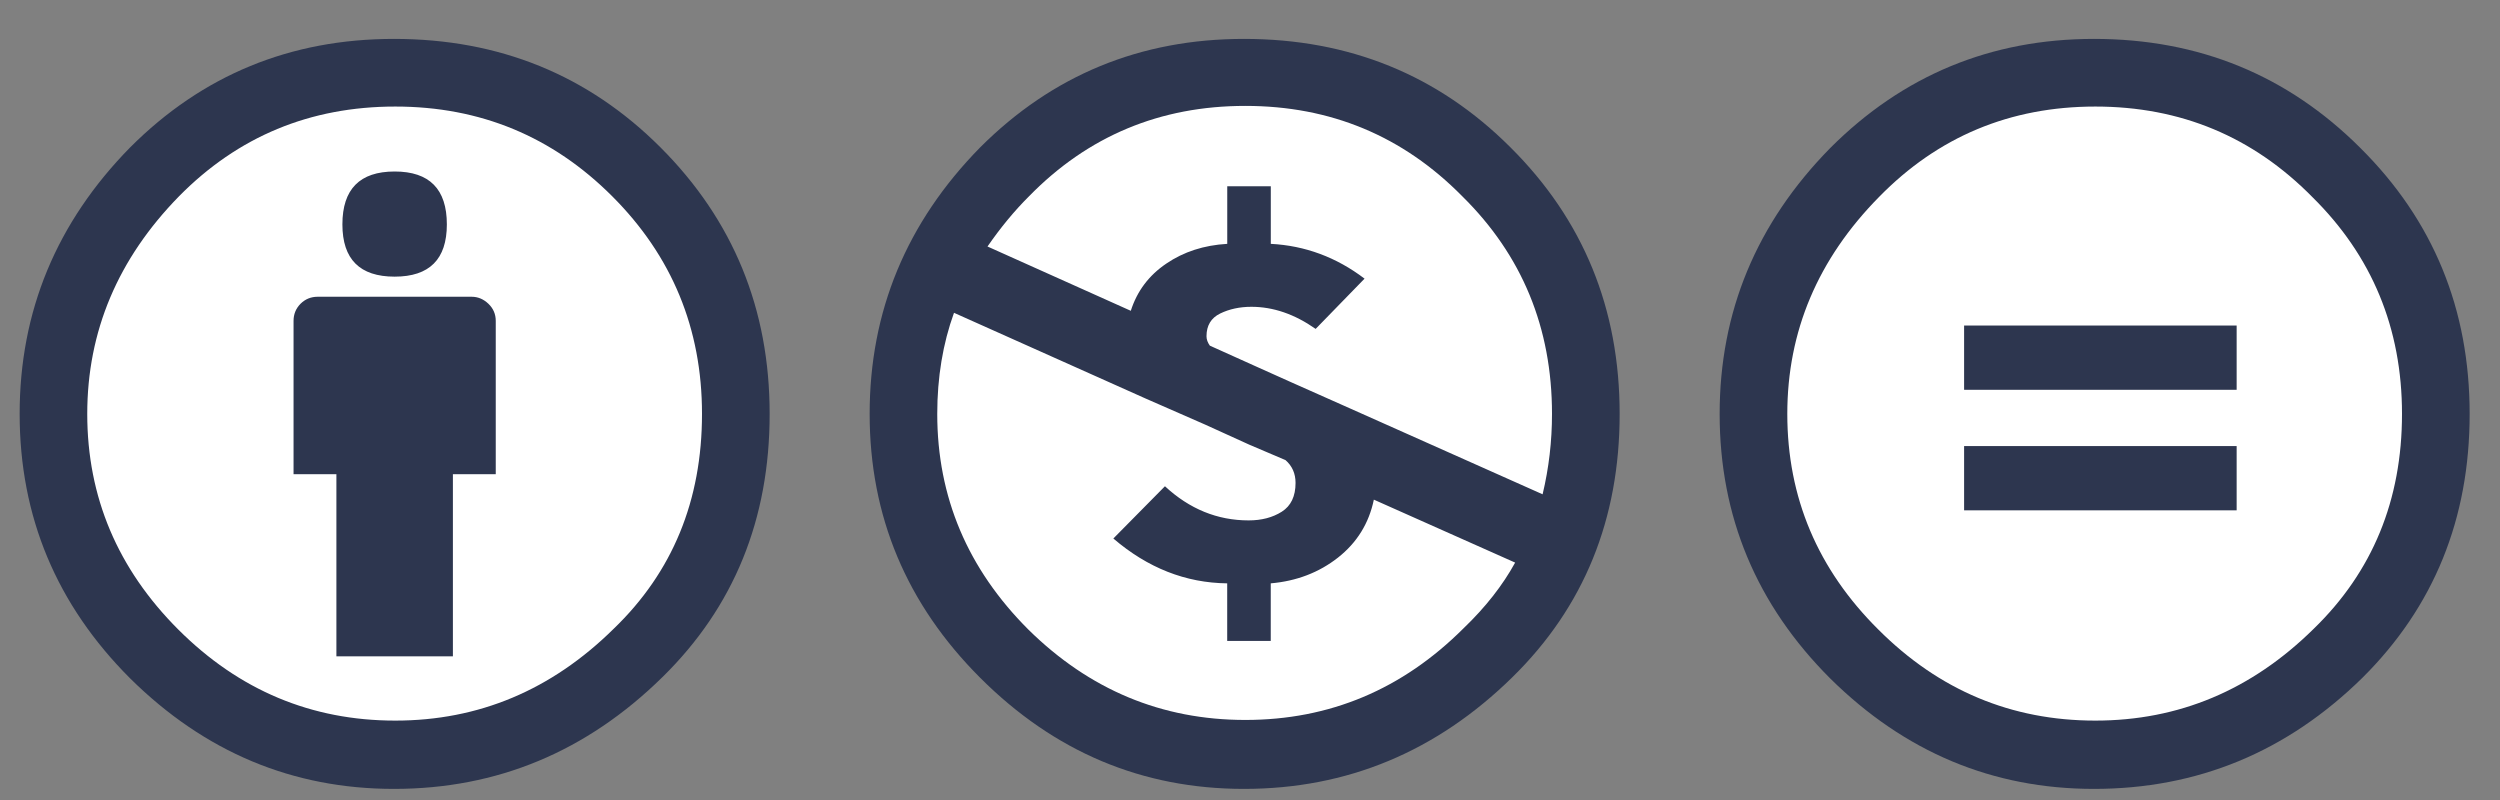 <svg width="50" height="16" viewBox="0 0 50 16" fill="none" xmlns="http://www.w3.org/2000/svg">
<rect x="0" y="0" width="50" height="16" fill="#808080" stroke="none"/>
<g clip-path="url(#clip0_1682_2975)">
<path d="M7.925 14.977C11.585 14.977 14.552 12.01 14.552 8.35C14.552 4.69 11.585 1.723 7.925 1.723C4.265 1.723 1.298 4.69 1.298 8.35C1.298 12.01 4.265 14.977 7.925 14.977Z" fill="white"/>
<path d="M7.879 0.778C9.986 0.778 11.763 1.501 13.21 2.948C14.665 4.404 15.393 6.18 15.393 8.278C15.393 10.386 14.678 12.14 13.249 13.542C11.732 15.033 9.942 15.778 7.879 15.778C5.852 15.778 4.094 15.042 2.603 13.568C1.13 12.095 0.393 10.332 0.393 8.278C0.393 6.225 1.13 4.448 2.603 2.948C4.049 1.501 5.808 0.778 7.879 0.778ZM7.906 2.131C6.201 2.131 4.759 2.73 3.58 3.926C2.357 5.176 1.745 6.627 1.745 8.279C1.745 9.939 2.352 11.377 3.566 12.591C4.781 13.805 6.227 14.412 7.906 14.412C9.575 14.412 11.031 13.801 12.272 12.577C13.451 11.443 14.04 10.011 14.04 8.278C14.04 6.573 13.441 5.122 12.245 3.926C11.049 2.729 9.603 2.131 7.906 2.131ZM9.915 6.417V9.484H9.058V13.126H6.728V9.484H5.871V6.417C5.871 6.283 5.918 6.169 6.011 6.075C6.105 5.982 6.219 5.935 6.353 5.935H9.433C9.558 5.935 9.67 5.982 9.768 6.075C9.866 6.169 9.915 6.283 9.915 6.417ZM6.848 4.488C6.848 3.783 7.196 3.43 7.893 3.43C8.59 3.43 8.937 3.783 8.937 4.488C8.937 5.185 8.589 5.533 7.893 5.533C7.196 5.533 6.848 5.185 6.848 4.488Z" fill="#2D364F"/>
</g>
<g clip-path="url(#clip1_1682_2975)">
<path d="M24.886 15.241C28.701 15.241 31.793 12.149 31.793 8.334C31.793 4.519 28.701 1.427 24.886 1.427C21.071 1.427 17.979 4.519 17.979 8.334C17.979 12.149 21.071 15.241 24.886 15.241Z" fill="white"/>
<path d="M24.879 0.778C26.986 0.778 28.763 1.501 30.21 2.948C31.665 4.394 32.393 6.171 32.393 8.278C32.393 10.386 31.678 12.14 30.25 13.542C28.732 15.033 26.942 15.778 24.879 15.778C22.843 15.778 21.085 15.037 19.603 13.555C18.13 12.082 17.393 10.323 17.393 8.278C17.393 6.225 18.13 4.448 19.603 2.948C21.049 1.502 22.808 0.778 24.879 0.778ZM19.08 6.256C18.857 6.872 18.745 7.546 18.745 8.279C18.745 9.939 19.352 11.377 20.567 12.591C21.79 13.797 23.236 14.399 24.906 14.399C26.593 14.399 28.048 13.788 29.272 12.565C29.71 12.145 30.053 11.707 30.303 11.252L27.477 9.993C27.379 10.466 27.14 10.852 26.761 11.151C26.381 11.45 25.932 11.622 25.415 11.667V12.819H24.544V11.667C23.714 11.658 22.954 11.359 22.267 10.77L23.299 9.725C23.789 10.18 24.348 10.408 24.973 10.408C25.232 10.408 25.453 10.35 25.636 10.234C25.819 10.118 25.911 9.926 25.911 9.658C25.911 9.47 25.843 9.318 25.71 9.202L24.987 8.894L24.103 8.492L22.911 7.97L19.08 6.256ZM24.906 2.118C23.201 2.118 21.759 2.72 20.58 3.926C20.285 4.22 20.009 4.555 19.75 4.93L22.616 6.216C22.741 5.823 22.977 5.508 23.326 5.272C23.674 5.035 24.08 4.904 24.545 4.877V3.725H25.416V4.877C26.103 4.913 26.728 5.145 27.291 5.573L26.313 6.578C25.892 6.283 25.465 6.136 25.027 6.136C24.795 6.136 24.587 6.181 24.404 6.27C24.221 6.359 24.13 6.511 24.13 6.725C24.13 6.788 24.152 6.85 24.197 6.913L25.147 7.341L25.804 7.636L27.009 8.172L30.852 9.886C30.978 9.359 31.04 8.823 31.04 8.279C31.04 6.555 30.442 5.105 29.246 3.926C28.058 2.72 26.611 2.118 24.906 2.118Z" fill="#2D364F"/>
</g>
<g clip-path="url(#clip2_1682_2975)">
<path d="M41.908 15.029C45.663 15.029 48.708 11.984 48.708 8.229C48.708 4.473 45.663 1.429 41.908 1.429C38.153 1.429 35.108 4.473 35.108 8.229C35.108 11.984 38.153 15.029 41.908 15.029Z" fill="white"/>
<path d="M41.88 0.778C43.978 0.778 45.754 1.506 47.21 2.962C48.665 4.408 49.393 6.18 49.393 8.278C49.393 10.377 48.678 12.136 47.249 13.555C45.741 15.037 43.95 15.778 41.879 15.778C39.852 15.778 38.094 15.042 36.603 13.568C35.13 12.095 34.393 10.332 34.393 8.279C34.393 6.234 35.13 4.462 36.603 2.962C38.058 1.506 39.817 0.778 41.88 0.778ZM41.907 2.131C40.202 2.131 38.759 2.734 37.581 3.939C36.357 5.181 35.746 6.627 35.746 8.278C35.746 9.948 36.353 11.386 37.567 12.591C38.781 13.806 40.227 14.412 41.906 14.412C43.576 14.412 45.031 13.801 46.272 12.578C47.451 11.435 48.04 10.002 48.04 8.278C48.04 6.565 47.441 5.118 46.245 3.939C45.058 2.734 43.612 2.131 41.907 2.131ZM44.733 6.51V7.796H39.282V6.51H44.733ZM44.733 8.921V10.206H39.282V8.921H44.733Z" fill="#2D364F"/>
</g>
<defs>
<clipPath id="clip0_1682_2975">
<rect width="15" height="15" fill="white" transform="translate(0.393 0.778)"/>
</clipPath>
<clipPath id="clip1_1682_2975">
<rect width="15" height="15" fill="white" transform="translate(17.393 0.778)"/>
</clipPath>
<clipPath id="clip2_1682_2975">
<rect width="15" height="15" fill="white" transform="translate(34.393 0.778)"/>
</clipPath>
</defs>
</svg>
